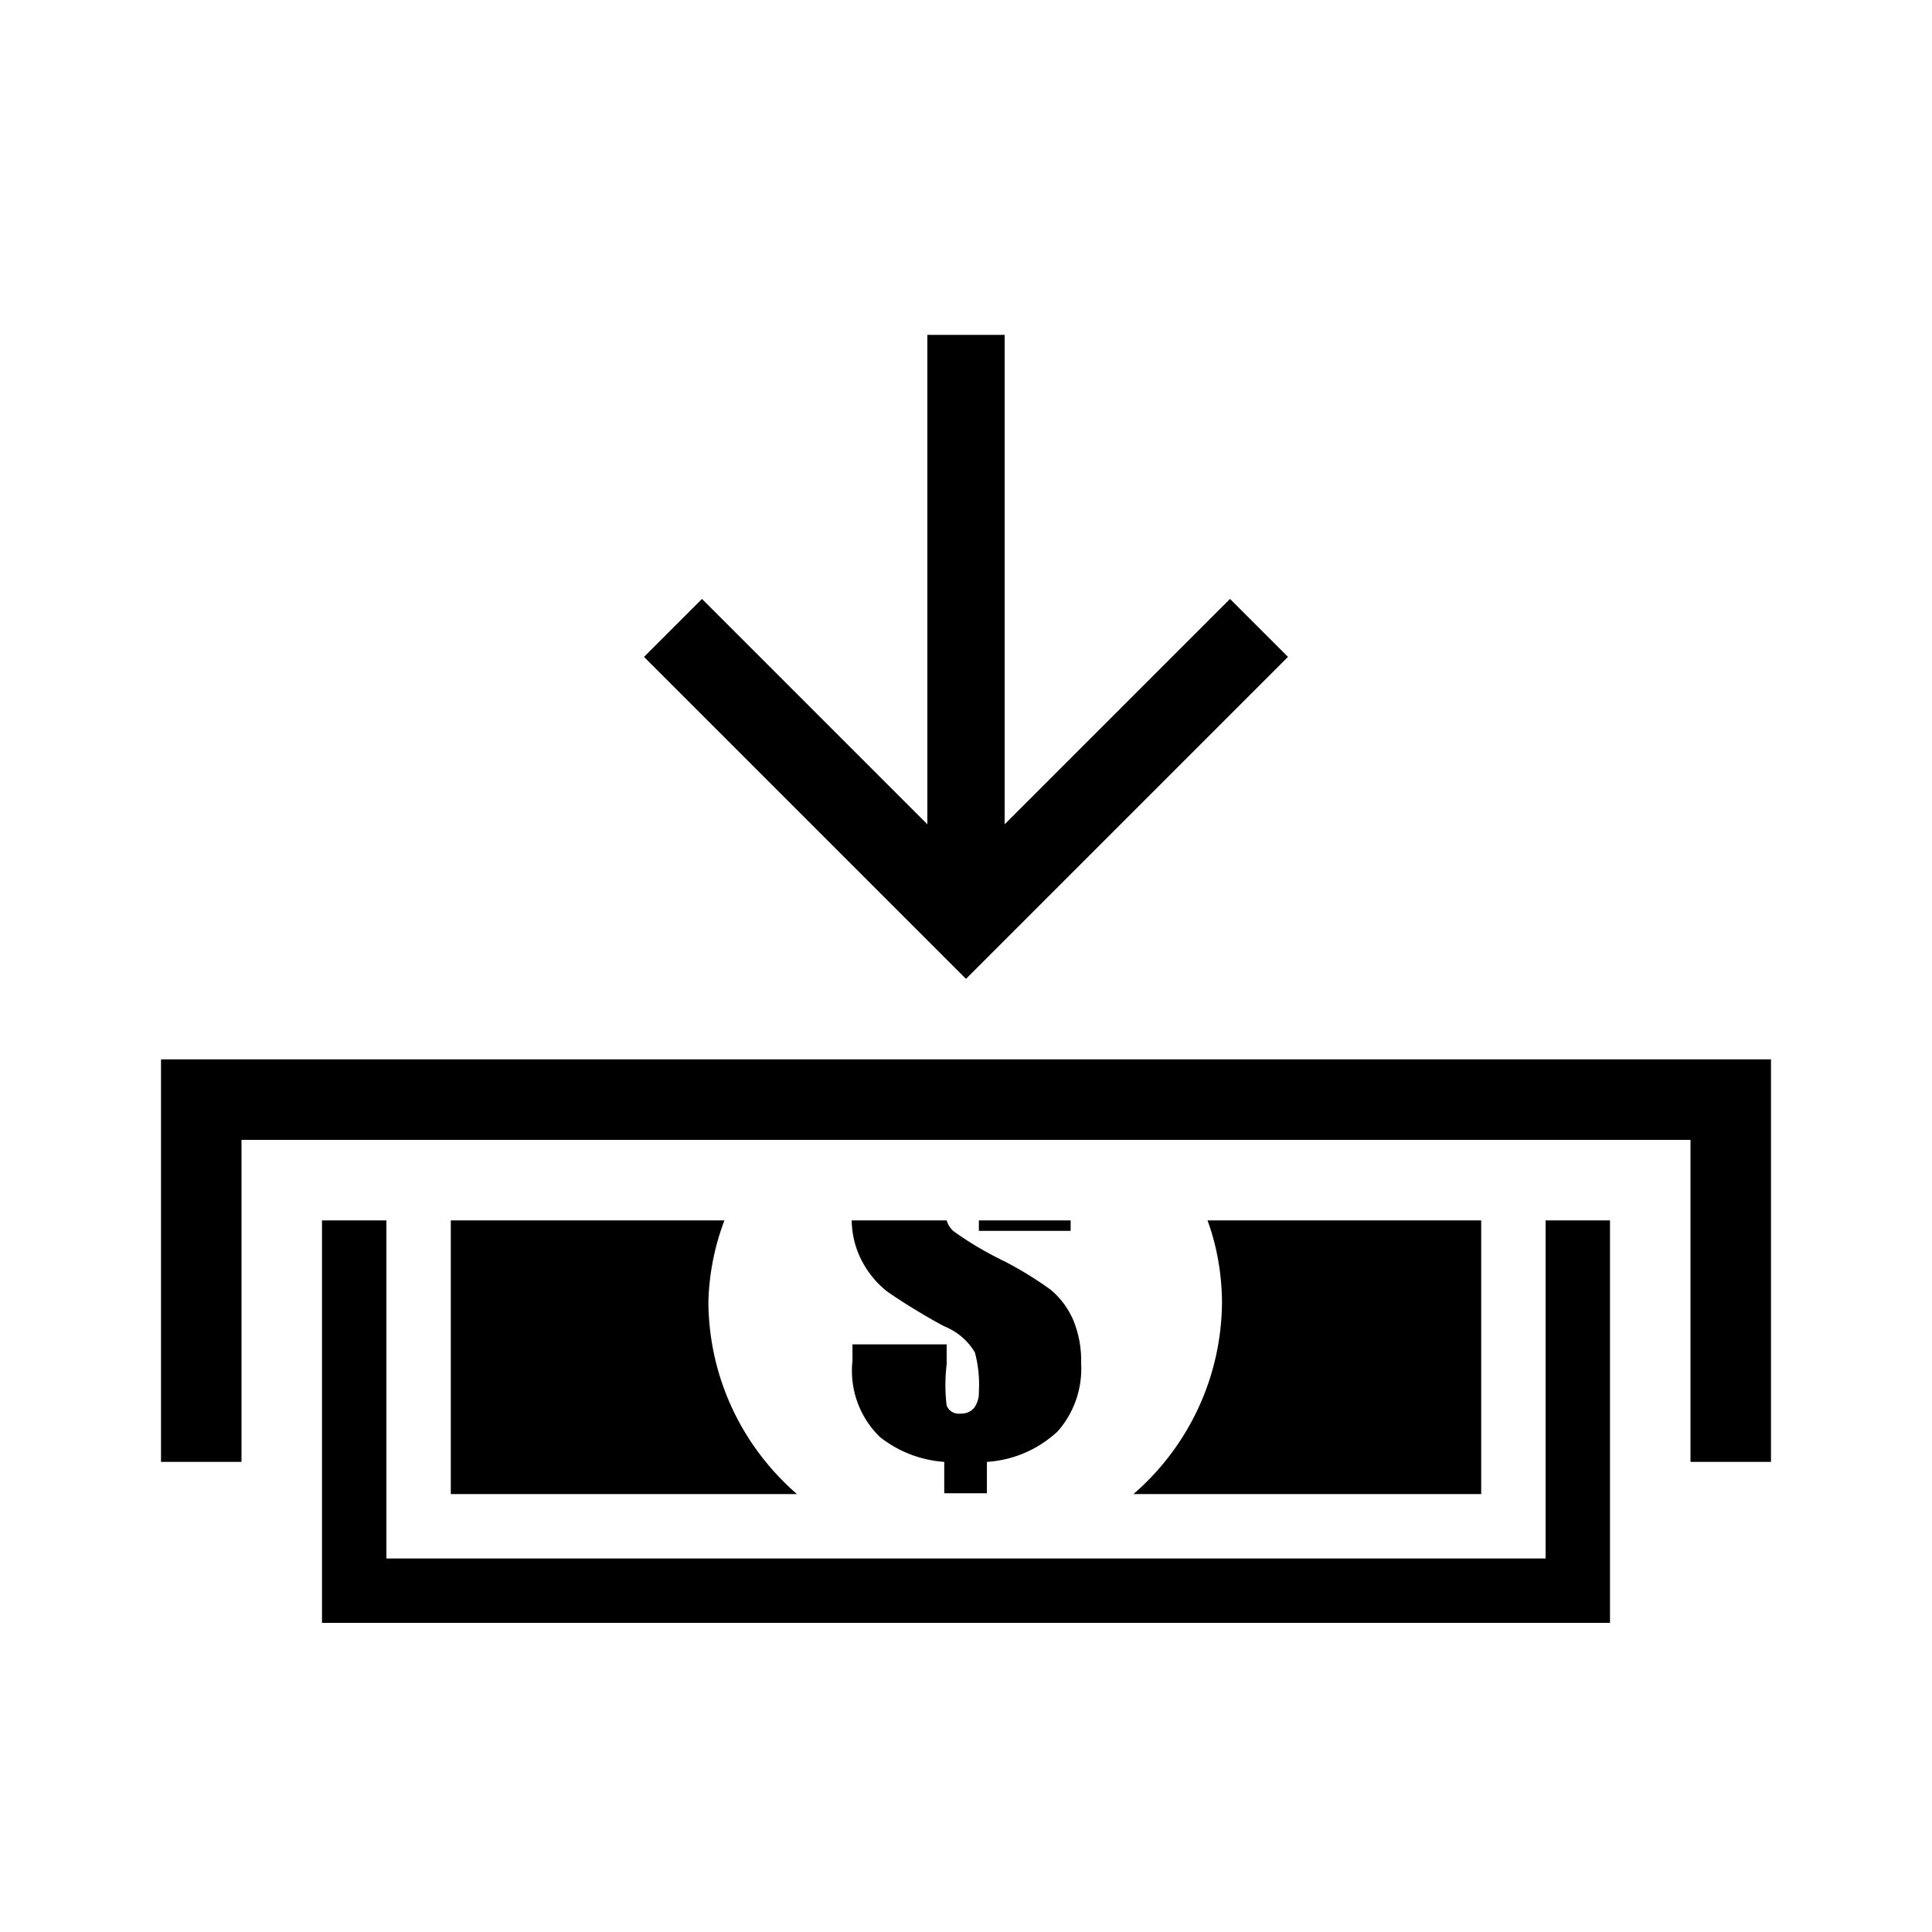 <svg xmlns="http://www.w3.org/2000/svg" viewBox="0 0 1024 1024"><path d="M819.2 826.027H204.8v-179.2h-34.136v213.336h682.668V646.827h-34.136v179.2zm-34.134-34.134V646.828H640.001c4.68 12.676 7.477 27.313 7.679 42.576l.001.088c-.072 40.839-18.172 77.433-46.766 102.259l-.168.141zM238.934 646.827v145.065h183.465c-28.76-24.968-46.86-61.561-46.936-102.389v-.011c.504-15.461 3.592-30.055 8.84-43.564l-.309.9zm328.53 0h-48.64v5.544h48.64v-5.544zm-65.704 0h-50.344c.12 7.976 2.157 15.45 5.672 22.02l-.126-.26c3.429 6.464 8.018 11.871 13.54 16.129l.116.087c8.377 5.787 18.28 11.867 28.492 17.448l1.8.902c6.696 2.799 12.12 7.536 15.704 13.505l.084.151c1.423 5.138 2.241 11.034 2.241 17.128 0 1.331-.04 2.649-.118 3.96l.008-.183c.008.168.009.36.009.557 0 2.996-.966 5.766-2.6 8.014l.025-.04a8.943 8.943 0 0 1-7.28 2.982l.024.002c-.27.04-.584.058-.904.058a6.825 6.825 0 0 1-6.336-4.28l-.016-.045c-.424-3.268-.668-7.047-.668-10.88s.245-7.612.713-11.32l-.045.44v-10.664h-49.92v8.536a47.647 47.647 0 0 0-.297 5.409c0 13.766 5.669 26.203 14.794 35.112l.008.008c9.367 7.44 21.108 12.266 33.928 13.214l.204.01v16.64h22.616v-16.64c14.61-.952 27.657-6.952 37.578-16.246l-.034.03c7.743-8.808 12.471-20.438 12.471-33.167 0-1.092-.036-2.171-.104-3.245l.008.148a55.262 55.262 0 0 0-4.833-24.243l.139.35c-2.792-5.928-6.68-10.913-11.448-14.876l-.072-.056c-7.233-5.257-15.469-10.36-24.079-14.84l-1.096-.52c-10.156-4.984-18.824-10.234-26.981-16.152l.525.361a12.75 12.75 0 0 1-3.388-5.456l-.024-.088zM85.333 561.491v213.336h42.664V604.162h768v170.665h42.664V561.491H85.325zm597.332-213.329l-30.72-30.72L532.48 436.907V177.491h-40.96v259.416L372.055 317.442l-30.72 30.72L512 518.827l170.665-170.665z"/></svg>